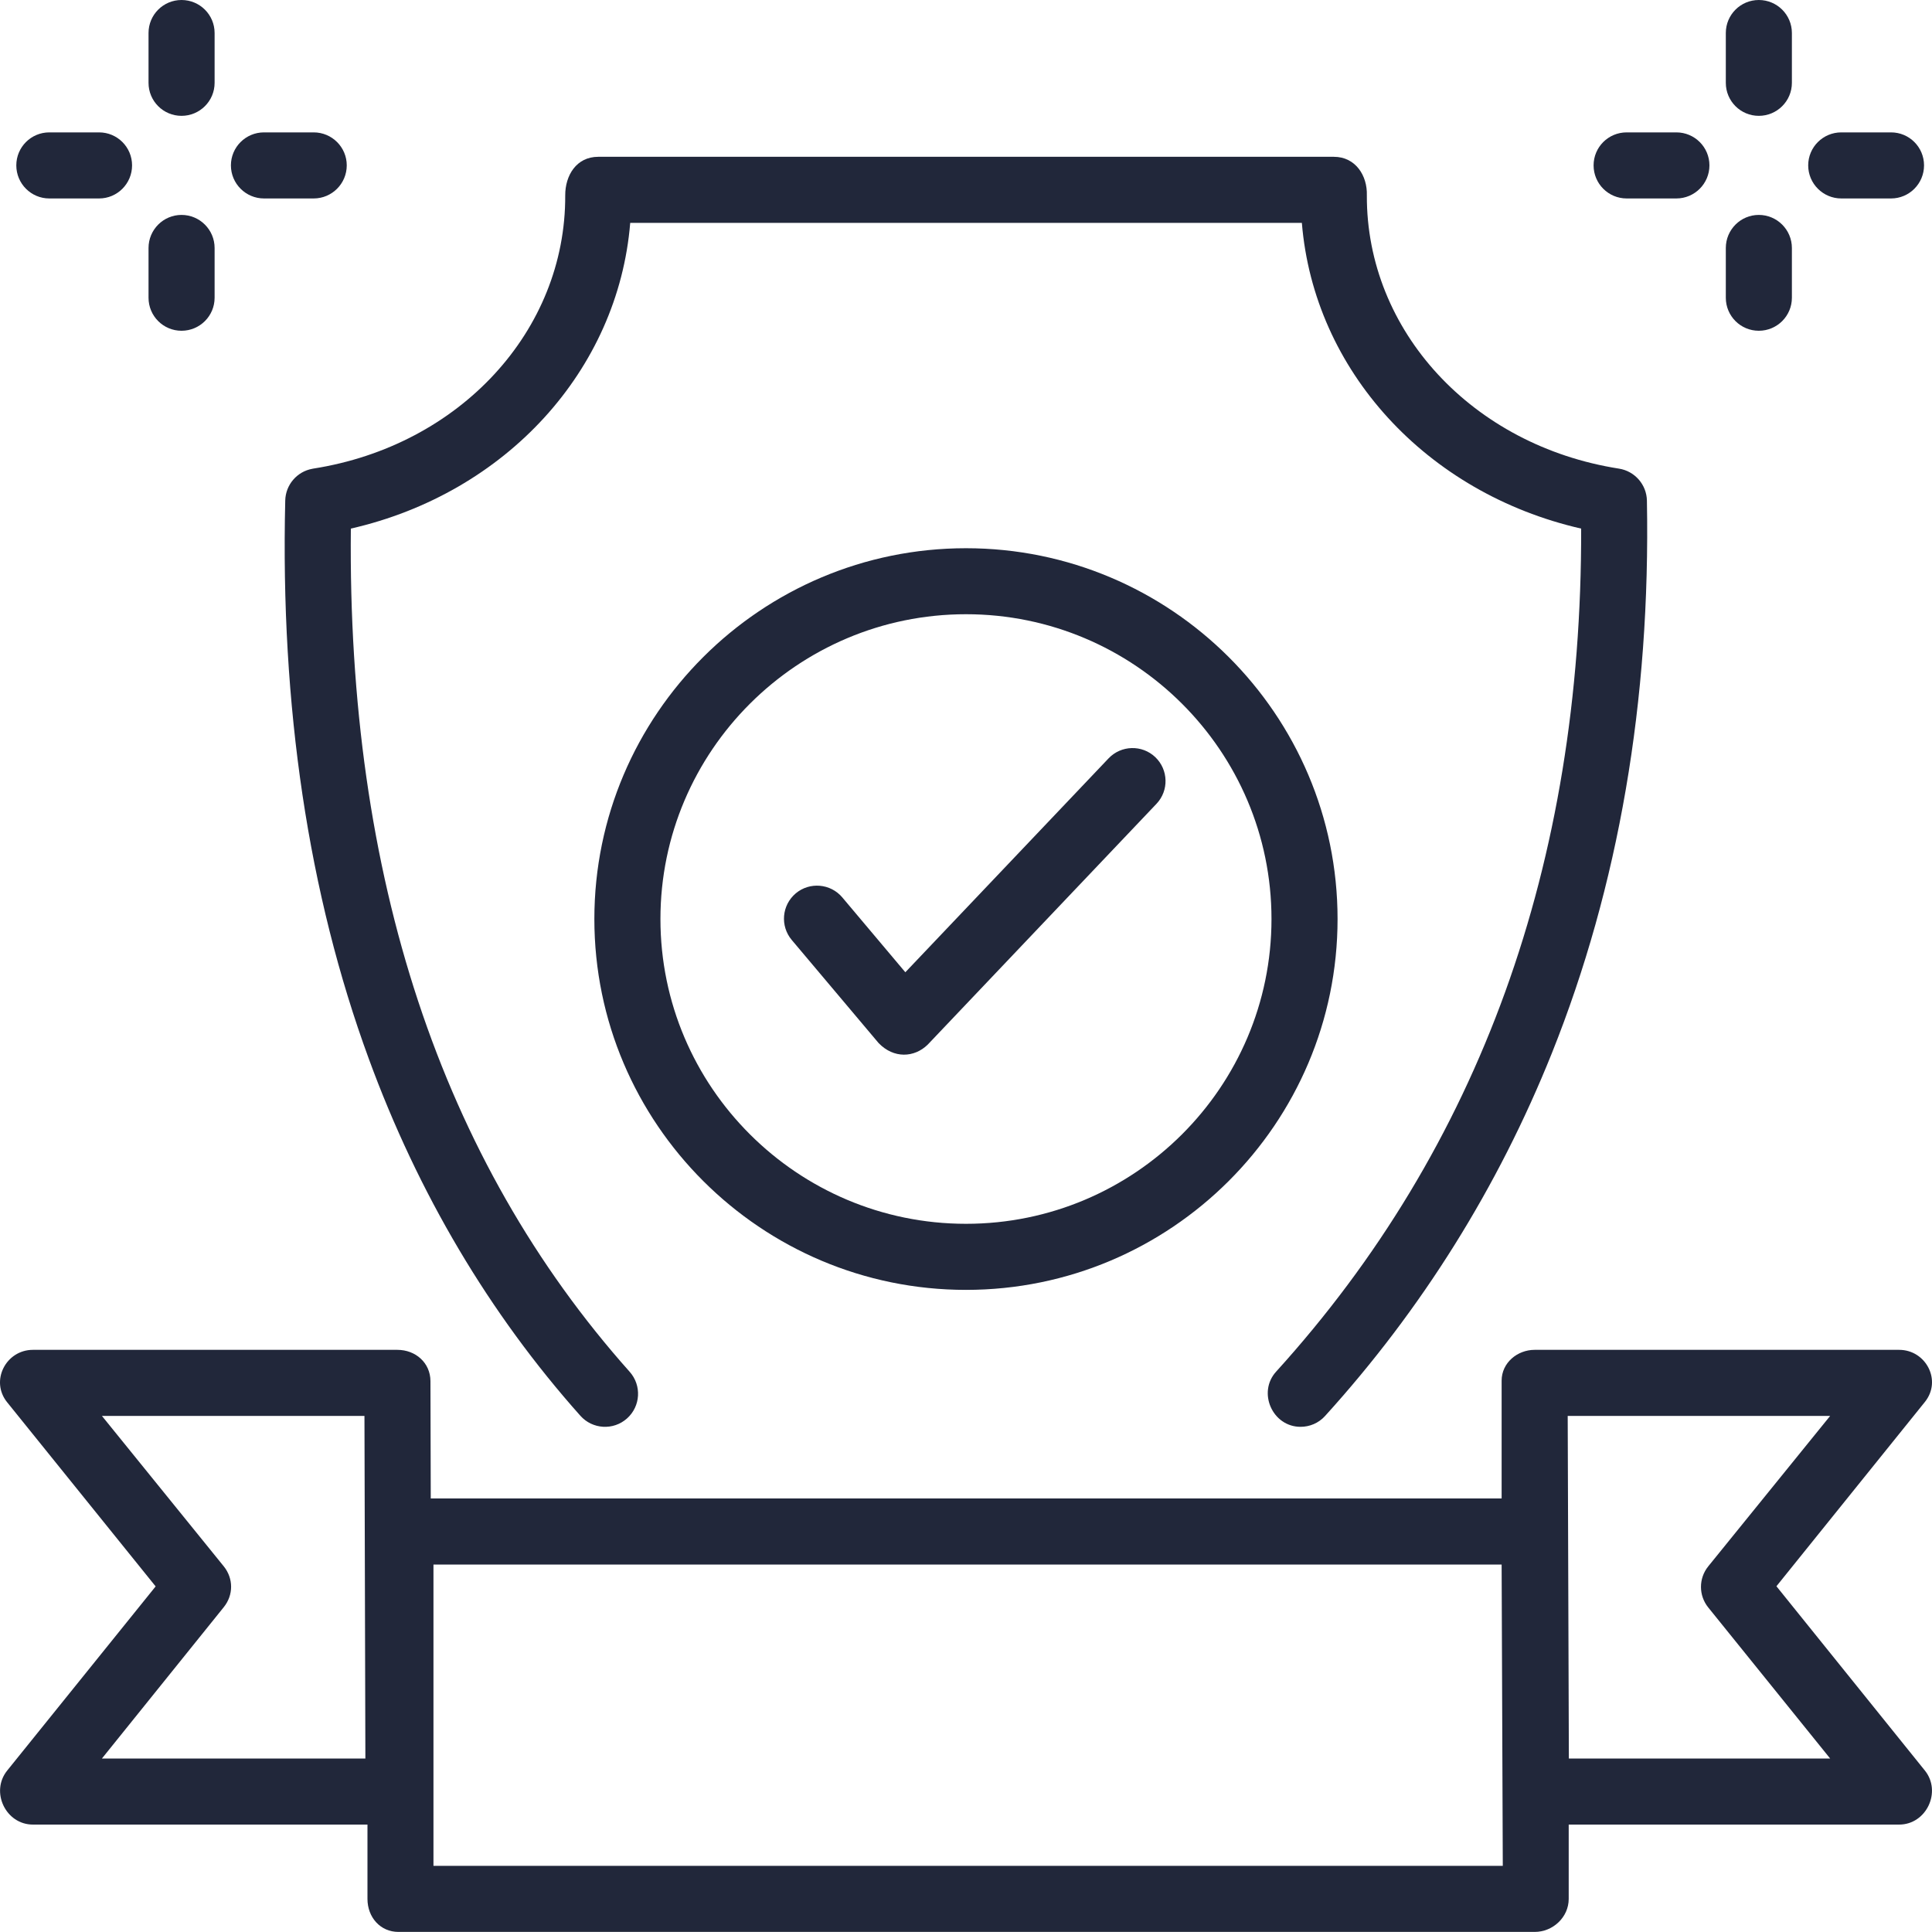 <svg width="25" height="25" viewBox="0 0 25 25" fill="none" xmlns="http://www.w3.org/2000/svg">
<path d="M16.829 18.463C16.465 18.463 16.269 18.017 16.513 17.749C19.145 14.848 20.471 11.179 20.46 6.84C18.454 6.381 17.002 4.79 16.846 2.884H8.155C7.999 4.791 6.547 6.382 4.54 6.84C4.494 11.342 5.707 15.012 8.148 17.751C8.305 17.927 8.29 18.198 8.113 18.355C7.937 18.512 7.667 18.496 7.51 18.32C6.333 16.999 5.411 15.445 4.772 13.7C3.99 11.568 3.627 9.138 3.691 6.476C3.696 6.274 3.842 6.102 4.042 6.066C4.045 6.065 4.049 6.065 4.052 6.064C5.95 5.767 7.322 4.28 7.314 2.528C7.313 2.271 7.458 2.029 7.741 2.029H17.26C17.54 2.029 17.695 2.272 17.687 2.528C17.68 4.28 19.052 5.767 20.949 6.064C21.154 6.096 21.307 6.271 21.311 6.478C21.359 9.065 20.945 11.47 20.081 13.628C19.385 15.364 18.398 16.943 17.146 18.323C17.062 18.416 16.946 18.463 16.829 18.463Z" fill="#21273A"/>
<path d="M12.5 16.691C9.849 16.691 7.691 14.538 7.691 11.892C7.691 9.246 9.849 7.094 12.5 7.094C15.151 7.094 17.308 9.246 17.308 11.892C17.308 14.538 15.151 16.691 12.5 16.691ZM12.5 7.948C10.32 7.948 8.546 9.718 8.546 11.892C8.546 14.067 10.32 15.836 12.5 15.836C14.68 15.836 16.453 14.067 16.453 11.892C16.453 9.718 14.68 7.948 12.5 7.948Z" fill="#21273A"/>
<path d="M11.369 13.497L10.245 12.163C10.093 11.982 10.116 11.713 10.297 11.56C10.477 11.409 10.747 11.432 10.899 11.612L11.715 12.581L14.345 9.813C14.508 9.642 14.778 9.635 14.949 9.797C15.12 9.96 15.127 10.23 14.965 10.401L12.005 13.517C11.832 13.687 11.565 13.701 11.369 13.497Z" fill="#21273A"/>
<path d="M22.987 20.526L24.908 18.141C25.131 17.864 24.921 17.467 24.575 17.467H19.858C19.635 17.467 19.431 17.634 19.431 17.866L19.431 19.39H5.574L5.57 17.871C5.569 17.635 5.378 17.467 5.142 17.467H0.426C0.077 17.467 -0.131 17.869 0.093 18.146L2.014 20.528L0.093 22.911C-0.128 23.186 0.074 23.61 0.426 23.61H4.755V24.572C4.755 24.808 4.92 24.999 5.156 24.999H19.859C20.095 24.999 20.299 24.808 20.299 24.572V23.61H24.575C24.927 23.61 25.128 23.185 24.908 22.911L22.987 20.526ZM1.319 22.755L2.896 20.796C3.022 20.639 3.022 20.426 2.896 20.269L1.319 18.322H4.716L4.728 22.755H1.319ZM19.446 24.144H5.609V20.245H19.431L19.446 24.144ZM20.301 22.755L20.286 18.322H23.682L22.105 20.268C21.979 20.424 21.979 20.645 22.105 20.801L23.682 22.755H20.301Z" fill="#21273A"/>
<path d="M22.759 1.499C22.523 1.499 22.332 1.308 22.332 1.072V0.427C22.332 0.191 22.523 0 22.759 0C22.995 0 23.187 0.191 23.187 0.427V1.072C23.187 1.308 22.995 1.499 22.759 1.499Z" fill="#21273A"/>
<path d="M22.759 4.28C22.523 4.28 22.332 4.089 22.332 3.853V3.209C22.332 2.973 22.523 2.781 22.759 2.781C22.995 2.781 23.187 2.973 23.187 3.209V3.853C23.187 4.089 22.995 4.28 22.759 4.28Z" fill="#21273A"/>
<path d="M24.47 2.568H23.826C23.59 2.568 23.398 2.376 23.398 2.14C23.398 1.904 23.59 1.713 23.826 1.713H24.47C24.706 1.713 24.897 1.904 24.897 2.14C24.897 2.376 24.706 2.568 24.47 2.568Z" fill="#21273A"/>
<path d="M21.692 2.568H21.049C20.812 2.568 20.621 2.376 20.621 2.14C20.621 1.904 20.812 1.713 21.049 1.713H21.692C21.928 1.713 22.12 1.904 22.12 2.14C22.12 2.376 21.928 2.568 21.692 2.568Z" fill="#21273A"/>
<path d="M2.349 1.499C2.113 1.499 1.922 1.308 1.922 1.072V0.427C1.922 0.191 2.113 0 2.349 0C2.585 0 2.777 0.191 2.777 0.427V1.072C2.777 1.308 2.585 1.499 2.349 1.499Z" fill="#21273A"/>
<path d="M2.349 4.28C2.113 4.28 1.922 4.089 1.922 3.853V3.209C1.922 2.973 2.113 2.781 2.349 2.781C2.585 2.781 2.777 2.973 2.777 3.209V3.853C2.777 4.089 2.585 4.28 2.349 4.28Z" fill="#21273A"/>
<path d="M4.059 2.568H3.416C3.18 2.568 2.988 2.376 2.988 2.14C2.988 1.904 3.18 1.713 3.416 1.713H4.059C4.295 1.713 4.487 1.904 4.487 2.14C4.487 2.376 4.295 2.568 4.059 2.568Z" fill="#21273A"/>
<path d="M1.282 2.568H0.638C0.402 2.568 0.211 2.376 0.211 2.14C0.211 1.904 0.402 1.713 0.638 1.713H1.282C1.518 1.713 1.709 1.904 1.709 2.14C1.709 2.376 1.518 2.568 1.282 2.568Z" fill="#21273A"/>
</svg>

